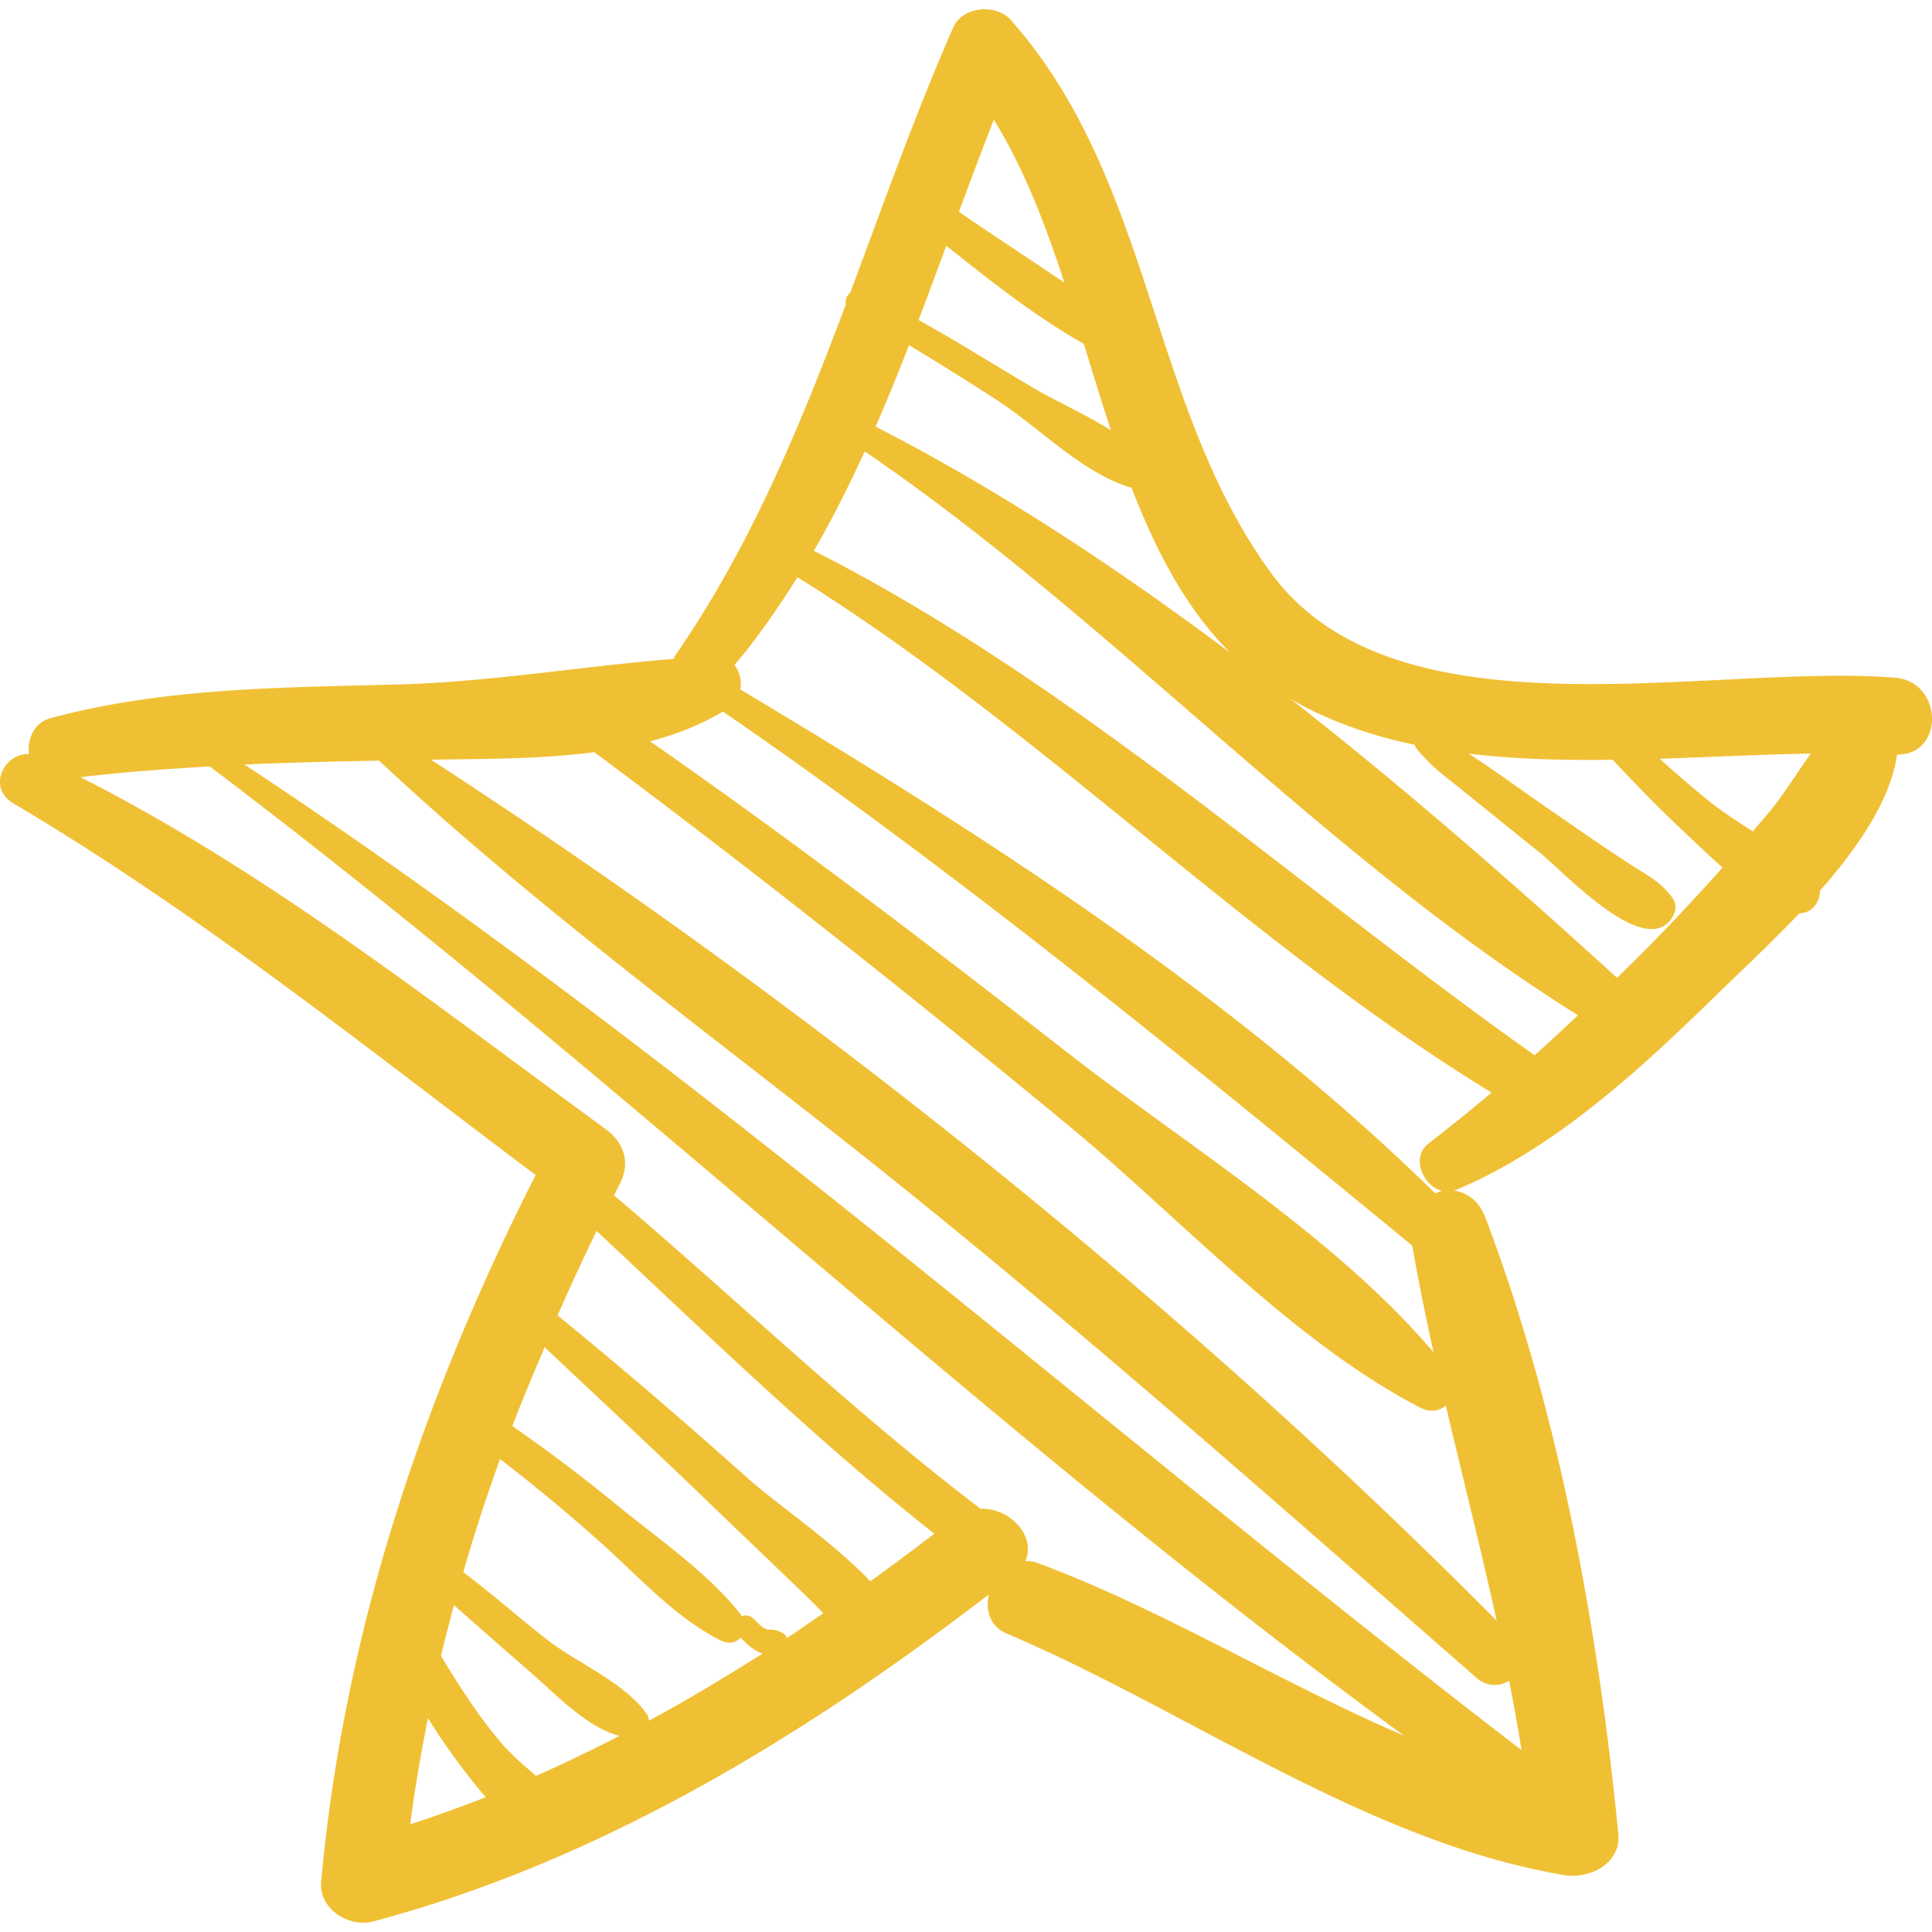 <svg fill="#f0c034" xmlns="http://www.w3.org/2000/svg" width="800" height="800" viewBox="0 0 191.28 191.28" xml:space="preserve"><path d="M187.615 67.099c-18.261-1.48-49.459 6.528-61.798-10.404-12.095-16.599-11.648-38.771-25.748-54.728C98.638.348 95.301.615 94.385 2.7c-3.775 8.592-6.913 17.474-10.203 26.278-.349.28-.539.734-.435 1.154-4.551 12.107-9.466 24.029-16.891 34.76-.078.113-.09.228-.145.343-9.085.722-18.084 2.282-27.295 2.531-11.593.314-23.146.307-34.413 3.336-1.645.442-2.317 2.088-2.134 3.559-2.499-.105-4.163 3.334-1.549 4.879 18.271 10.793 34.774 24.068 51.71 36.796-11.152 22.005-18.989 45.282-21.235 69.982-.245 2.687 2.772 4.551 5.145 3.919 22.472-5.988 42.625-18.308 60.961-32.378-.338 1.532.074 3.155 1.763 3.872 17.967 7.616 35.714 20.654 55.214 23.914 2.448.409 5.635-1.097 5.345-4.07-1.978-20.264-5.921-42.021-13.185-61.086-.628-1.648-1.854-2.45-3.128-2.62.06-.02.116-.007.176-.032 10.021-4.178 18.597-12.24 26.264-19.725 2.162-2.112 5.022-4.761 7.809-7.7 1.191.026 2.047-1.089 2.023-2.219 3.756-4.266 7.002-8.976 7.64-13.483 4.712.053 4.575-7.224-.207-7.611zM175.692 79.74c-.685.883-1.439 1.709-2.151 2.57-1.506-.967-3.012-1.932-4.364-3.02-1.661-1.337-3.269-2.747-4.863-4.17 5.097-.162 10.153-.429 14.977-.508-1.247 1.684-2.349 3.515-3.599 5.128zM98.394 11.854c2.96 4.768 5.091 10.342 6.992 16.138-3.47-2.358-7.003-4.652-10.442-7.023 1.136-3.067 2.272-6.12 3.45-9.115zm-4.708 12.481c4.334 3.429 8.821 7.017 13.615 9.701.883 2.867 1.758 5.742 2.69 8.561-2.596-1.617-5.562-2.931-7.913-4.324-3.722-2.206-7.367-4.497-11.131-6.593.932-2.447 1.833-4.897 2.739-7.345zM90 34.176c3.012 1.816 6 3.671 8.946 5.599 3.976 2.603 8.378 7.189 13.084 8.511 2.419 6.259 5.392 11.987 9.781 16.351-11.32-8.491-23.102-16.246-35.12-22.399A215.516 215.516 0 0 0 90 34.176zM71.577 70.448c23.832 16.389 45.888 34.518 68.243 52.877.618 3.55 1.342 7.072 2.118 10.577-9.698-11.462-24.689-20.669-36.351-29.763-13.508-10.533-27.16-20.958-41.229-30.744 2.564-.672 5-1.623 7.219-2.947zM40.614 180.614c.456-3.533 1.069-7.028 1.753-10.505a65.812 65.812 0 0 0 4.054 5.783c.48.614 1.044 1.327 1.674 2.038-2.465.97-4.957 1.869-7.481 2.684zm12.451-4.792c-1.179-1.04-2.403-2.055-3.378-3.195-2.282-2.673-4.199-5.663-6.027-8.678.398-1.687.836-3.361 1.284-5.032 2.583 2.276 5.165 4.557 7.762 6.812 2.295 1.992 5.412 5.317 8.622 6.132-2.72 1.392-5.466 2.734-8.263 3.961zm11.18-5.465c-.02-.213-.051-.427-.186-.623-2.125-3.104-6.864-5.05-9.844-7.362-2.81-2.181-5.502-4.573-8.352-6.724 1.086-3.772 2.322-7.499 3.639-11.199a178.094 178.094 0 0 1 9.935 8.244c3.693 3.299 7.49 7.542 11.959 9.738.792.39 1.495.176 1.932-.294.641.678 1.356 1.315 2.168 1.58-3.684 2.328-7.417 4.58-11.251 6.64zm13.67-8.178c-.084-.203-.209-.385-.415-.495-.467-.249-.791-.352-1.323-.342-.622.011-1.182-.725-1.597-1.099-.369-.332-.782-.36-1.129-.228-.031-.047-.044-.098-.081-.144-3.308-4.201-8.375-7.646-12.507-11.041a156.45 156.45 0 0 0-10.135-7.635c.987-2.63 2.106-5.214 3.191-7.81 5.658 5.315 11.327 10.617 16.916 16.005 3.229 3.112 6.485 6.197 9.7 9.324.324.315.649.669.975 1.013-1.201.815-2.379 1.66-3.595 2.452zm8.252-5.626c-3.727-3.919-9.149-7.529-12.22-10.274-6.125-5.473-12.368-10.847-18.741-16.043a241.058 241.058 0 0 1 3.859-8.367c10.927 10.216 21.698 20.707 33.439 29.982-2.092 1.587-4.188 3.174-6.337 4.702zm16.457-1.846c-.386-.143-.747-.147-1.106-.151 1.097-2.469-1.55-5.302-4.43-5.175-12.695-9.659-24.146-20.724-36.29-31.03.199-.394.382-.794.584-1.187 1.059-2.052.391-4.063-1.41-5.375C43.053 99.467 26.668 86.438 7.965 76.947c4.268-.509 8.534-.819 12.802-1.063 40.475 30.577 77.293 66 118.237 95.956-12.305-5.281-24.135-12.614-36.38-17.133zm48.014 18.564c-42.208-32.427-81.971-68.206-126.434-97.577 4.433-.2 8.877-.304 13.327-.386 15.744 14.746 33.533 27.58 50.332 41.033 19.979 16 39.048 32.935 58.312 49.767 1.07.935 2.304.856 3.24.299.445 2.277.861 4.563 1.223 6.864zm-2.457-12.813c-30.943-31.204-68.316-61.106-105.515-85.242.343-.005.684-.013 1.027-.018 4.765-.068 10.048-.06 15.152-.726 15.94 11.87 31.48 24.192 46.805 36.845 11.033 9.107 22.211 21.428 34.933 28.034 1.018.529 1.928.342 2.562-.185 1.671 7.101 3.466 14.167 5.036 21.292zm-6.775-47.223c-1.748 1.352-.501 4.226 1.373 4.672-.239.041-.452.163-.68.246-19.998-19.63-44.735-35.504-68.801-49.892.144-.858-.051-1.763-.586-2.415 2.321-2.726 4.34-5.67 6.238-8.699 24.301 15.147 44.388 36.145 68.729 51.028a200.445 200.445 0 0 1-6.273 5.06zm10.53-8.759C128.445 87.857 106.33 67.602 80.577 54.53c1.838-3.172 3.494-6.471 5.035-9.84 24.795 16.923 45.325 40.051 70.621 55.823-1.423 1.33-2.84 2.67-4.297 3.963zm12.636-12.14c-1.469 1.533-2.973 3.002-4.475 4.476-10.076-9.188-20.927-18.693-32.31-27.602 3.773 2.19 7.919 3.613 12.282 4.533.019.051.017.101.044.15.137.248.333.483.557.708.105.178.4.428.662.71.841.907 1.879 1.666 2.841 2.438 2.773 2.224 5.531 4.468 8.306 6.691 2.174 1.743 9.244 9.384 12.406 7.13.804-.572 1.354-1.743.699-2.665-1.164-1.642-2.619-2.309-4.314-3.416-2.911-1.899-5.764-3.89-8.62-5.87-2.403-1.665-4.777-3.413-7.236-5.002 4.633.559 9.438.668 14.253.606 2.188 2.334 4.408 4.634 6.744 6.832 1.283 1.207 2.668 2.555 4.136 3.832a227.905 227.905 0 0 1-5.975 6.449z"/></svg>